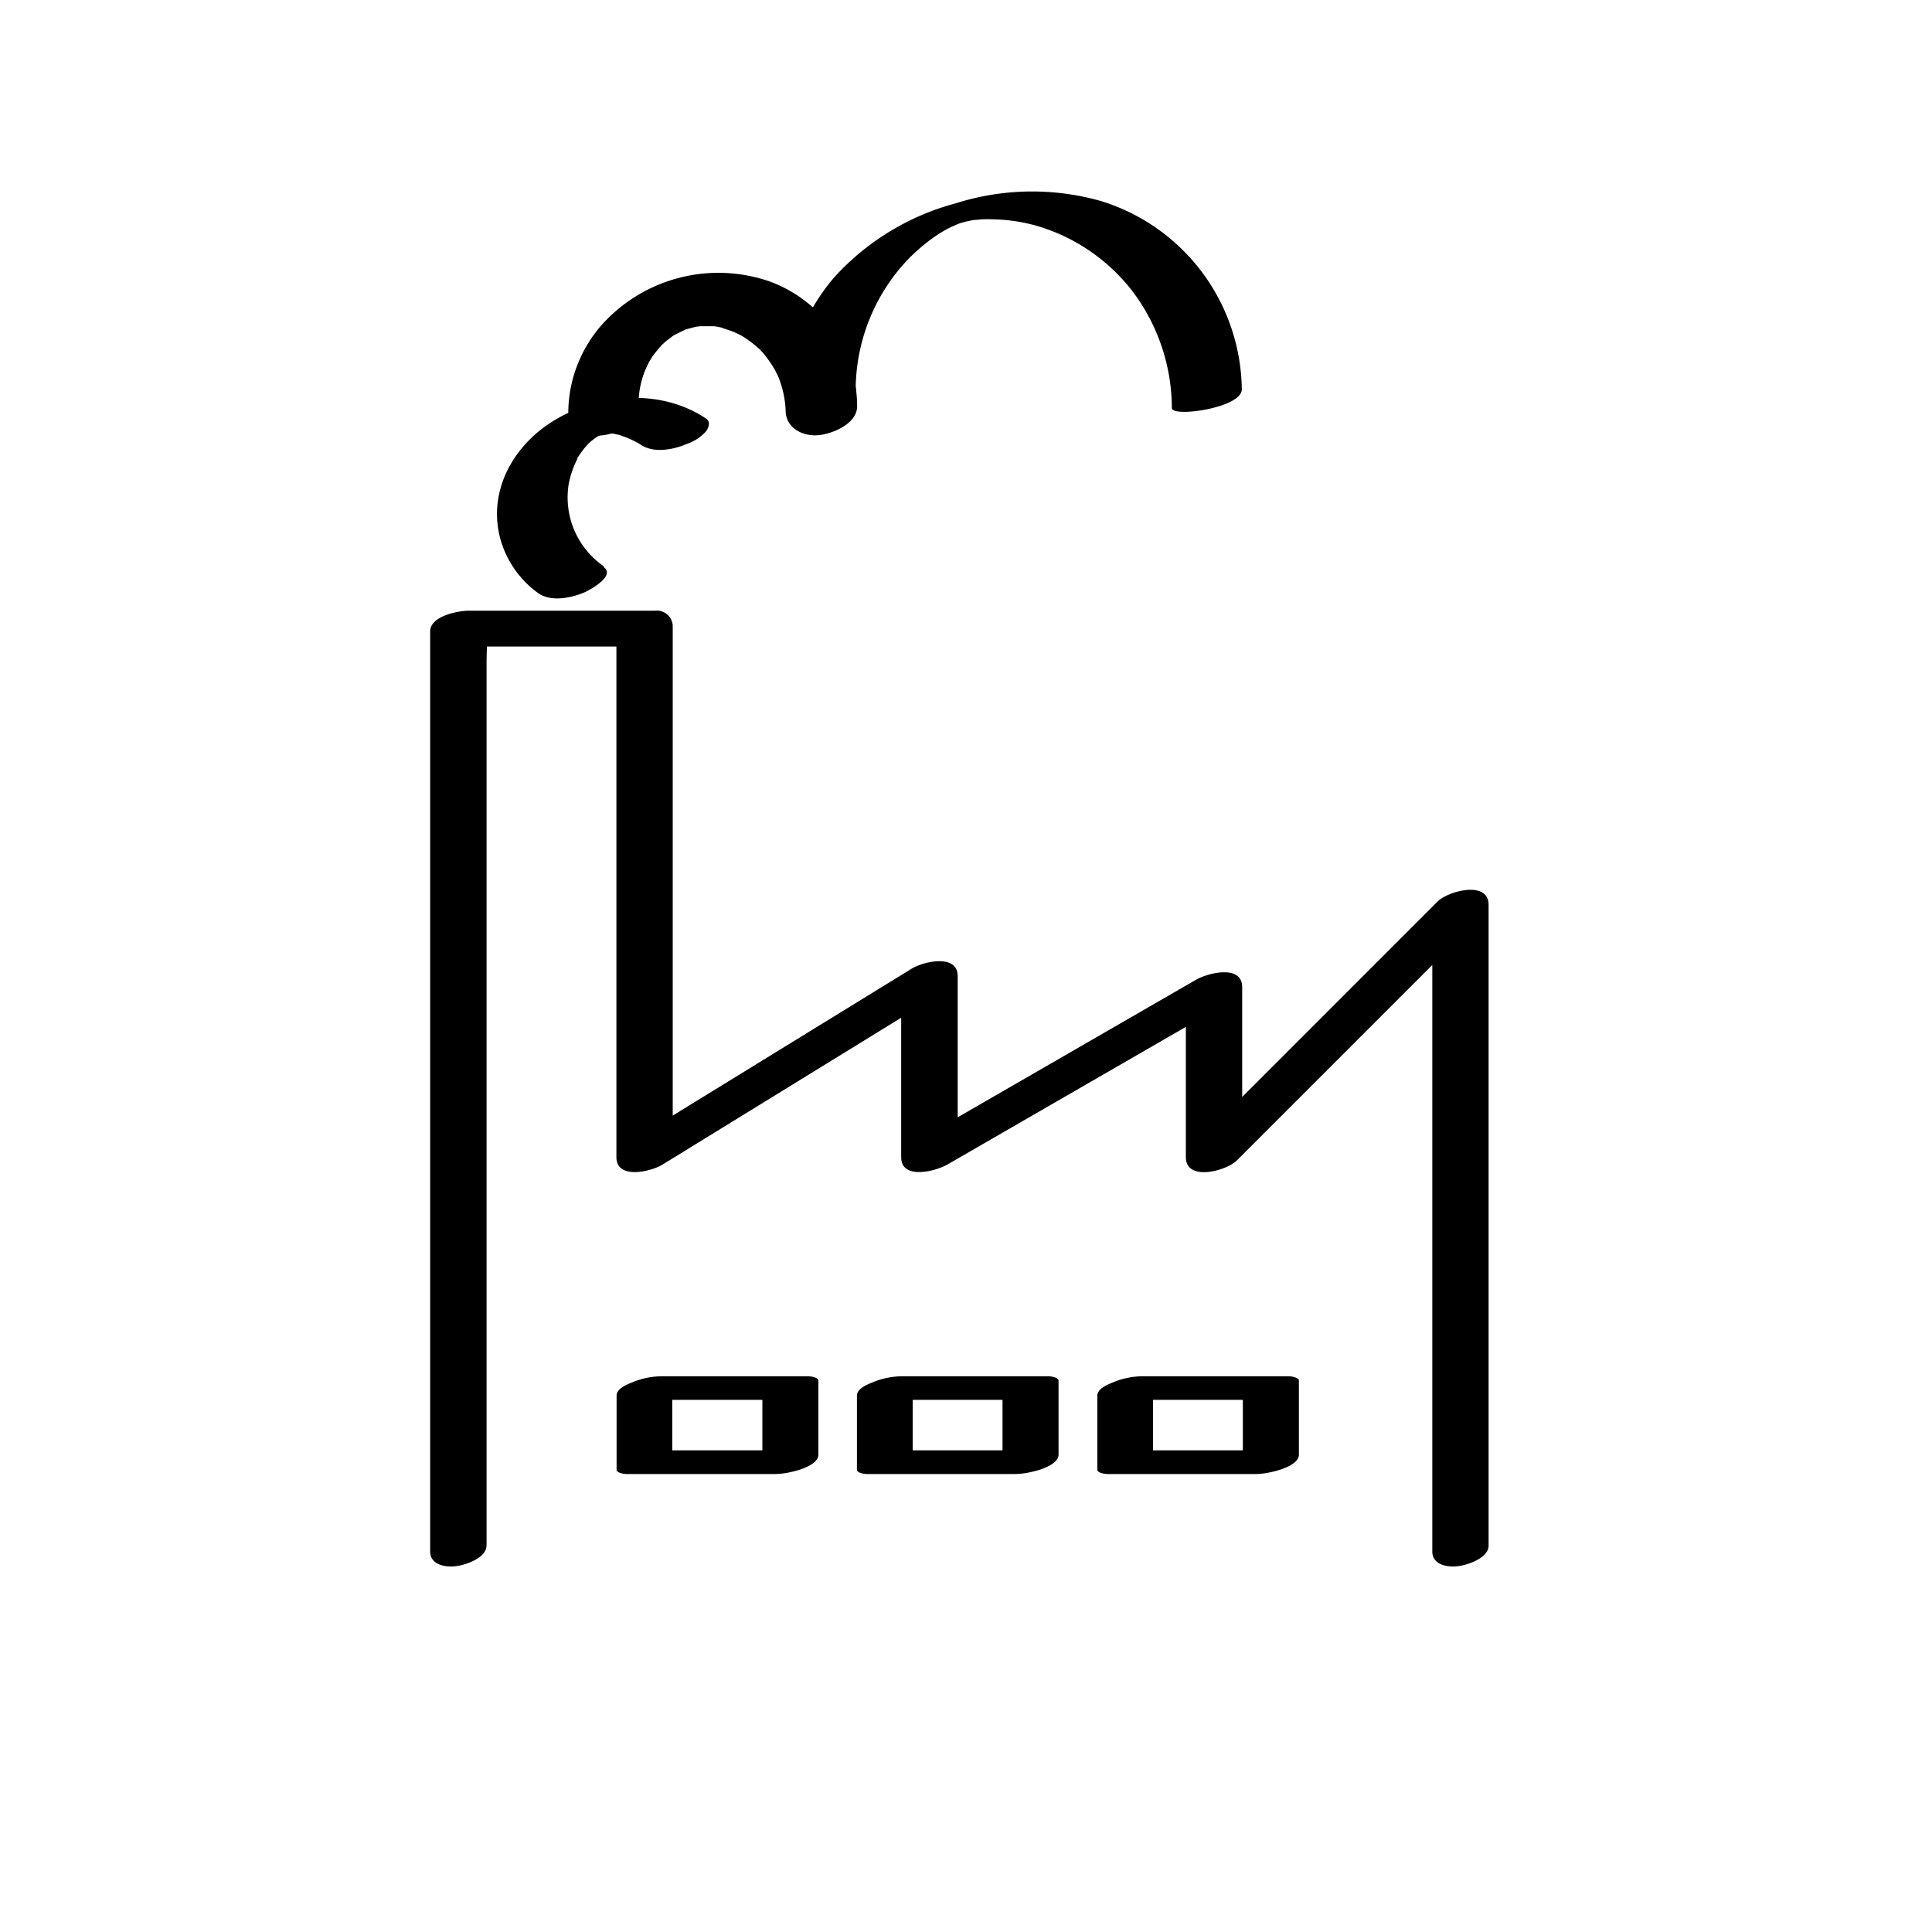 <svg xmlns="http://www.w3.org/2000/svg" viewBox="0 0 200 200"><g id="Layer_1" data-name="Layer 1"><path d="M50.37,160V68.65c0-1.22.1-2.49,0-3.71v-.17l-4,2.16H65.66l-1.85-1.56v54.42c0,2.35,3.56,1.51,4.77.77l25.79-15.87,3.69-2.27-4.77-.77v18.14c0,2.38,3.54,1.47,4.77.77l25.83-14.91,3.64-2.1-4.77-.77v17c0,2.57,4.19,1.44,5.29.34l22.31-22.31,3.19-3.19-5.28-.35V160.6c0,1.35,1.45,1.65,2.58,1.54,1-.1,3.25-.83,3.25-2.14V93.68c0-2.58-4.2-1.44-5.29-.35L126.5,115.65l-3.19,3.19,5.28.35v-17c0-2.38-3.55-1.47-4.77-.77L98,116.32l-3.63,2.1,4.77.77V101.05c0-2.35-3.56-1.52-4.77-.77L68.56,116.15l-3.69,2.27,4.77.77V64.77a1.65,1.65,0,0,0-1.84-1.55H48.53c-1.07,0-4,.53-4,2.15v83.49c0,3.85,0,7.71,0,11.57v.17c0,1.35,1.46,1.65,2.58,1.54,1-.1,3.25-.83,3.25-2.14Z"/><path d="M62.53,58.64a8.65,8.65,0,0,1-3.65-8.57,9.57,9.57,0,0,1,.83-2.45s.19-.35,0-.09c0-.09.11-.18.17-.27a6.45,6.45,0,0,1,.37-.54,6.25,6.25,0,0,1,.4-.5c.12-.15.54-.58.17-.22a10.31,10.31,0,0,1,1-.8c.46-.35-.48.27,0,0,.13-.07.84-.43.3-.19s.12,0,.24-.09.2-.06.29-.11-.85.24-.47.16l.58-.15c.38-.12-.51.1-.48.1a1.84,1.84,0,0,0,.4-.06c.55-.1-.77,0,0,0,.16,0,1,.06.51,0s.28,0,.41.06l.7.14c.29.05-.13,0-.16,0l.4.12c.23.08.46.17.68.27s.44.21.66.32l.14.07c-.14-.09.32.21.32.2,1.33.9,3.36.52,4.75-.08a4.75,4.75,0,0,0,2-1.31c.26-.35.51-1,0-1.32-4.68-3.14-11.15-2.64-15.85.27-4.06,2.52-6.68,7.09-5.51,11.93a10.28,10.28,0,0,0,4,5.88c1.3.92,3.39.5,4.75-.08.55-.24,3.3-1.72,2-2.63Z"/><path d="M66.1,42a9.4,9.4,0,0,1,.66-3.6c.13-.32.28-.63.44-.94.06-.11.51-.81.18-.33a13.08,13.08,0,0,1,1.3-1.59c-.41.42.06-.05.23-.19s.47-.35.7-.54.32-.22,0,0c.12-.08.25-.15.38-.22l.93-.46c.72-.34-.65.15.19-.06l.88-.23q.63-.14-.09,0l.61-.07.94,0c-.75,0,.18,0,.32,0,.35,0,.71.1,1.06.17s.2,0-.11,0l.57.18c.29.1.57.2.84.32.11.05.82.4.35.15a9.35,9.35,0,0,1,1,.63c.24.17.47.35.7.54,0,0,.67.6.33.26a10.51,10.51,0,0,1,1.29,1.6c.16.24.32.49.46.75,0,0,.39.8.21.4a10.41,10.41,0,0,1,.86,3.72c0,1.79,1.73,2.71,3.4,2.56,1.45-.14,4-1.18,4-3a13.78,13.78,0,0,0-9.13-12.94,16.22,16.22,0,0,0-17.35,4.57,13.88,13.88,0,0,0-3.42,8.84c0,1.8,1.76,2.71,3.39,2.56s3.94-1.17,4-3Z"/><path d="M88.58,40.25A19.67,19.67,0,0,1,92,29.32a18.44,18.44,0,0,1,3.67-4,16.11,16.11,0,0,1,2-1.4,6.55,6.55,0,0,1,.76-.4l.61-.28c.67-.3-.36.13.4-.15.13-.05.7-.23,0,0l.65-.18c.14,0,.72-.15,0,0l.67-.13c.09,0,.66-.08.12,0l.69-.07a13.14,13.14,0,0,1,1.32,0,17.37,17.37,0,0,1,5.29.94,19.42,19.42,0,0,1,9,6.43,20.17,20.17,0,0,1,4.13,12.16c0,1,7.26,0,7.24-1.94A20.66,20.66,0,0,0,114,20.82a26.14,26.14,0,0,0-15.07.23,26,26,0,0,0-12.57,7.66,20.74,20.74,0,0,0-5,13.48c0,1,7.23.05,7.24-1.94Z"/><path d="M83.66,150.14H68.59l1,.44v-7.67l-4.76,2H79.92l-1-.44v7.68c0,1,5.8.17,5.8-1.56v-7.67c0-.35-.88-.45-1-.45H68.59a8.06,8.06,0,0,0-3.21.66c-.54.22-1.55.63-1.55,1.34v7.68c0,.35.88.44,1,.44H79.92a7.46,7.46,0,0,0,4.1-1.1c.27-.18.77-.51.67-.9S83.94,150.14,83.66,150.14Z"/><path d="M108.55,150.14H93.48l1,.44v-7.67l-4.77,2h15.07l-1-.44v7.68c0,1,5.8.17,5.8-1.56v-7.67c0-.35-.88-.45-1-.45H93.48a8.14,8.14,0,0,0-3.22.66c-.54.22-1.55.63-1.55,1.34v7.68c0,.35.88.44,1,.44h15.07a7.5,7.5,0,0,0,4.1-1.1c.26-.18.77-.51.67-.9S108.82,150.14,108.55,150.14Z"/><path d="M133.43,150.14H118.36l1,.44v-7.67l-4.76,2h15.06l-1-.44v7.68c0,1,5.8.17,5.8-1.56v-7.67c0-.35-.88-.45-1-.45H118.36a8.06,8.06,0,0,0-3.21.66c-.54.22-1.55.63-1.55,1.34v7.68c0,.35.88.44,1,.44h15.06a7.48,7.48,0,0,0,4.1-1.1c.26-.18.77-.51.67-.9S133.71,150.14,133.43,150.14Z"/></g></svg>